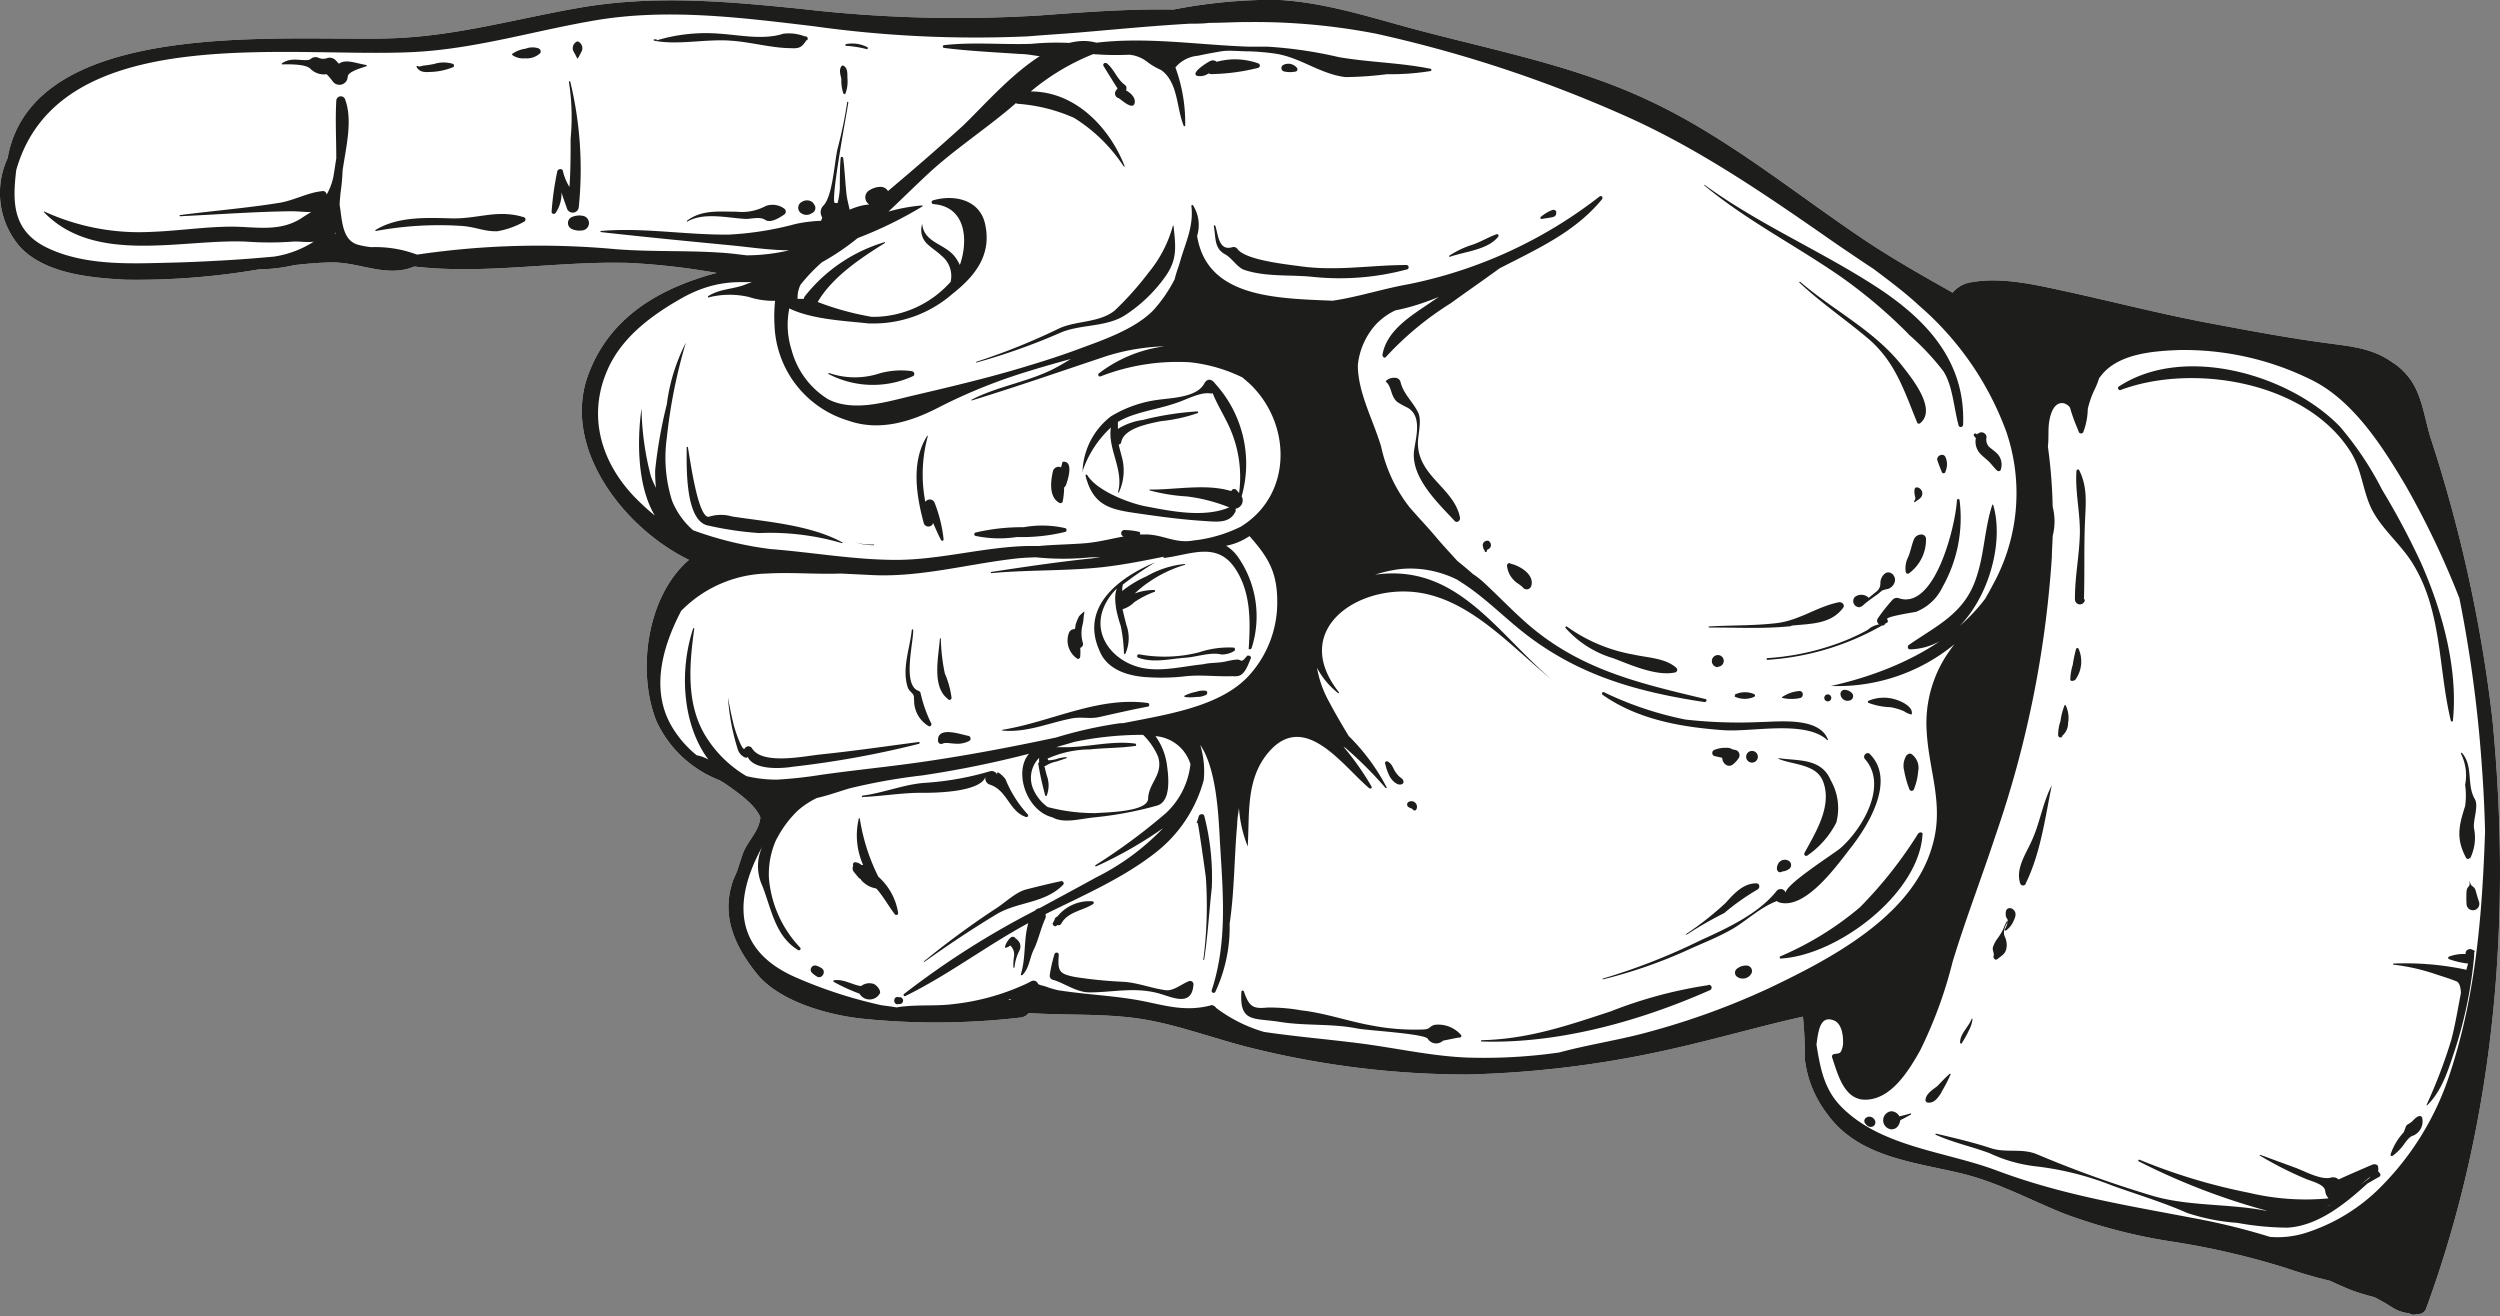 <svg xmlns="http://www.w3.org/2000/svg" viewBox="0 0 214.33 112.85"><rect x="0" y="0" width="214.33" height="112.85" fill="#808080" stroke="none"/><defs><style>.cls-1{fill:#fff;}.cls-2{fill:#1d1d1b;}</style></defs><title>Asset 1</title><g id="Layer_2" data-name="Layer 2"><g id="Layer_1-2" data-name="Layer 1"><path class="cls-1" d="M213.67,61.58a123.36,123.36,0,0,0-5.31-24.1c-.54-1.77-.75-3.88-2-5.31A5.24,5.24,0,0,0,205,31c-1.63-1.15-3.5-1.31-5.48-1.58-3.31-.44-6.62-1.06-9.91-1.68-4.26-.79-8.45-1.88-12.68-2.8-2.44-.53-5.3-1.19-7.8-.76a2.58,2.58,0,0,0-1.73.91c-2.51-1.42-5-2.82-7.44-4.44-6.29-4.21-12.11-9.08-19-12.22-6.53-3-13.73-4.28-20.61-6.18-3.63-1-7.24-2.11-11-2.27a45.09,45.09,0,0,0-8.75.84c-3.81-.07-7.63.22-11.41.5A115.09,115.09,0,0,1,68.77.77C62.33.12,56.13-.45,49.7.66c-5.37.93-10.57,2.43-16.05,2.62-8.87.32-30.82-2-33,10.29a7.07,7.07,0,0,0,1,7.52c2.14,2.39,6.14,2.73,9.12,2.89a61.84,61.84,0,0,0,11.45-.89,13.59,13.59,0,0,0,3-.36c1-.11,2-.2,3-.23,2.57-.09,4.88,1.36,7.29.35,6.12.71,12.2-.48,18.4-.31a60.5,60.5,0,0,1,7.53.86c-.49.13-1,.27-1.46.43-4.15,1.35-7.79,3.74-9.47,8.09C48,38.24,53.44,45.27,59.07,48c-3.66,3.13-4.47,9.65-2.79,13.83a9.86,9.86,0,0,0,5.25,5l.16.06c.29.18.58.35.82.53.75.54,2.25,1.57,2.68,2.66a2.21,2.21,0,0,1-.06.34c-.24,1.05-1.09,1.78-1.45,2.78-.14.41-.28.83-.41,1.25s-.28.67-.41,1c-1.08,3.06.14,5.67,2,8s5.85,3.5,8.84,3.86a62.07,62.07,0,0,0,13.76-.07,1,1,0,0,0,.72-.38.57.57,0,0,0,.18,0c3.25.21,6.45,0,9.67.53s6.41,1.79,9.64,2.55a76.76,76.76,0,0,0,18.15,2.18,89,89,0,0,0,18.24-2.36c3.47-.8,7-1.82,10.51-2.6a32.8,32.8,0,0,1,.16,3.62,9.53,9.53,0,0,0,1.92,4.72c2.64,3.68,7.34,4.11,11.38,5.07,3.18.75,5.91,2.26,8.91,3.47a47,47,0,0,0,9.57,2.45,66.52,66.52,0,0,1,9.57,2.25,38,38,0,0,0,3.66,1.06c.57.26,1.14.52,1.72.76a18.65,18.65,0,0,0,2.07.64,14.61,14.61,0,0,1,1.53.87,3.32,3.32,0,0,0,1.48.52.69.69,0,0,0,.68.06.71.71,0,0,0,.79-.51C213.92,96,215.36,78.72,213.67,61.58Z"/><path class="cls-2" d="M120.61,22.72c-3.11,0-6,.55-9.18.1-1.16-.16-4.62-.52-5.33-1.46a.4.4,0,0,0-.44-.17c-1.22.38-1.23-1.19-1.47-1.83a.07.07,0,0,0-.13,0c.19,1,0,1.93,1,2.46.58.33,1,1.1,1.62,1.32,1.8.6,3.83.41,5.71.58a22.26,22.26,0,0,0,8.29-.64A.2.2,0,0,0,120.61,22.72ZM107.86,5.43a5.91,5.91,0,0,0-3.55-.13.49.49,0,0,0-.55-.07c-.05,0-1.75,1-1.14,1.27a1.26,1.26,0,0,0,1-.21.58.58,0,0,0,.35.06,17.52,17.52,0,0,0,3.88-.53A.2.2,0,0,0,107.86,5.43ZM97.28,8.82c.08-.46-.33-.84-.75-1.08a0,0,0,0,1,0,0,.36.36,0,0,0-.13-.49c-.65-.49-.9-1.36-1.55-1.85h0l0,0-.08,0a.17.17,0,0,0-.16.26c.39.64.79,1.29,1.2,1.92l-.11.15a.42.42,0,0,0,.18.68C96,8.4,97.13,9.56,97.28,8.82Zm-19.1,23a6.78,6.78,0,0,0-3,.26,6.76,6.76,0,0,1-4.1-.1c-.06,0-.11.08,0,.11a8.23,8.23,0,0,0,7.23.14A.23.23,0,0,0,78.18,31.83ZM110.1,6.13a2.39,2.39,0,0,0,1,0,.2.2,0,0,0,.11-.28A.94.94,0,0,0,110,5.58.3.3,0,0,0,110.1,6.13Zm18.24,13.94c-.71.24-1.35.65-2.07.9a7.91,7.91,0,0,0-2,.94c-.06,0,0,.15,0,.12,1.29-.47,3.31-.6,4.19-1.76A.14.14,0,0,0,128.34,20.07Zm-27.79-.7a10.73,10.73,0,0,1-2.08,4,26.79,26.79,0,0,1-2.88,3.23c-1.28,1.07-3.26.88-4.73,1.53a55.65,55.65,0,0,1-7.17,2.89s0,.08,0,.07a54.17,54.17,0,0,0,7.3-2.6c1.76-.71,3.88-.43,5.5-1.49a12.71,12.71,0,0,0,3.43-3.31c1.06-1.51.86-2.6.69-4.35A0,0,0,0,0,100.55,19.37Zm-28-15.59a.07.07,0,0,0,0,.15,9.39,9.39,0,0,1,1.75.28.09.09,0,0,0,.07-.16A2.84,2.84,0,0,0,72.53,3.78Zm4.59,81.71-.1,0c-.5-.14-.5.73,0,.59l.1,0A.27.27,0,0,0,77.12,85.49ZM87.2,80.55a.47.47,0,0,0-.12-.07.27.27,0,0,0-.44-.09,1.59,1.59,0,0,0-.49.82,0,0,0,0,0,.06.05,1,1,0,0,0,.4-.2,1.05,1.05,0,0,1,.33.9,4.71,4.71,0,0,0-.06,1,0,0,0,0,0,.09,0,4.05,4.05,0,0,1,.44-1.49.78.78,0,0,0,0-.65A1.44,1.44,0,0,0,87.2,80.55ZM77,78.27a5.23,5.23,0,0,0-1.7-3.11,16.88,16.88,0,0,1-1.59-5,0,0,0,0,0-.08,0,6.24,6.24,0,0,0,.37,4h-.14a1,1,0,0,0-.54-.24.2.2,0,0,0-.17.3l0,0a.49.49,0,0,0,.07.55c.14.17.28.35.43.51a.29.29,0,0,0,.13.08.94.94,0,0,0,.3.33,2,2,0,0,0,1,.47h0l.1.07c.58.67,1,1.46,1.55,2.17A.16.16,0,0,0,77,78.27Zm24.92,5.85c-.62.24-1.33.87-2,.77-1.24-.17-2.32-.63-3.61-.72a37.31,37.31,0,0,1-4.08-.4c-1.48-.27-1.55-.53-1.46-1.92,0-.23-.32-.26-.38,0A12.08,12.08,0,0,0,90,83.58a.36.36,0,0,0,.23.41c1,.27,2,1.07,3.15,1.09,2,0,3.82-.47,5.87.06,1.16.3,2.94,1.28,3.07-.75A.29.29,0,0,0,101.92,84.12ZM90.56,79.38l.09-.08a.26.26,0,0,0,.34-.12c.54-1,1.81-1.1,2.72-1.67a.13.13,0,0,0-.07-.24,3.51,3.51,0,0,0-3,1.32.28.28,0,0,0-.21.19.91.91,0,0,1-.17.34C90.2,79.28,90.4,79.49,90.56,79.38ZM70.43,83a1.74,1.74,0,0,0-.48-.22.37.37,0,0,0-.35.61,2.22,2.22,0,0,0,.42.32C70.47,84,70.88,83.27,70.43,83Zm14.78-5a74.58,74.58,0,0,0-6,4.42s0,.1,0,.07c2-1.42,4.08-2.82,6.21-4.1,1.85-1.11,4.1-.91,5.71-2.52a.19.19,0,0,0-.19-.32c-1,.21-2,.46-2.95.7S86.12,77.45,85.21,78Zm36.35-40c0-.75.37-2,0-2.67-.46-.93-1.23-1.53-1.49-2.58a.48.48,0,0,0-.48-.36,1,1,0,0,0-.76.26.06.06,0,0,0,0,.09c.5.41.38,1.28,1,1.75a8.92,8.92,0,0,0,.86.47c1.27.74.68,2.59.54,3.69-.28,2.3,2.09,4.51,3.47,6,.2.23.51,0,.47-.27C124.68,41.85,121.58,40.85,121.56,38Zm11.87-19.86a.3.3,0,0,0-.34-.14,3.54,3.54,0,0,0-1,.6c-.08.07,0,.19.1.17.35-.07.7-.09,1-.18a.32.32,0,0,0,.22-.38ZM74.82,84.33a1.16,1.16,0,0,0-1,.21c-.8-.12-1.48-.62-2.32-.5a.08.08,0,0,0,0,.15,15.85,15.85,0,0,0,2.19,1,1,1,0,0,0,1.76-.06C75.5,84.82,75.07,84.36,74.82,84.33Zm-.88-16c1.76-.07,3.51-.39,5.27-.36,1.13,0,4.85-.08,5.28-1.38a.56.56,0,0,0,.38.68c1.51.5,1.65,2.32,3.11,2.78a.14.14,0,0,0,.13-.23,10,10,0,0,1-1.9-3c-.09-.18-.92-1-.69-.34a.53.53,0,0,0-.64-.36,25.33,25.33,0,0,1-5.67,1c-1.74.14-3.52.87-5.27,1.09C73.88,68.28,73.87,68.37,73.94,68.37ZM49.62,17.75A32,32,0,0,0,48.89,7c0-.07-.13,0-.12,0a19.52,19.52,0,0,1,.15,4.89c0,1.38,0,2.77-.1,4.14a4.68,4.68,0,0,1-.56-1.35c0-.25-.43-.23-.48,0a25.42,25.42,0,0,0-.49,3.47c0,.2.25.25.35.1a3,3,0,0,0,.5-1.76c.13.45.3.9.47,1.39A.52.52,0,0,0,49.62,17.75ZM97.68,56.1a.15.15,0,0,0-.08.29c1.29.47,2.7.09,4,0,1-.06,2.16-.51,3.11-.28a2,2,0,0,0,1.07-.28.17.17,0,0,0,0-.31,8.08,8.08,0,0,0-3,.41A12,12,0,0,1,97.68,56.1Zm5.73,3.13a1.65,1.65,0,0,0-.85.08,3.64,3.64,0,0,0-1,.33c-.06,0,0,.11,0,.11a3.66,3.66,0,0,0,1,0,1.7,1.7,0,0,0,.84-.18A.2.2,0,0,0,103.41,59.23ZM91.79,61.61c.91-.2,1.58.06,2.47-.14,1.38-.31,2.76-.63,4.15-.89.15,0,.16-.29,0-.31-4.28-.59-8.32,1.63-12.49,2.3,0,0,0,.06,0,.06C88,62.83,89.83,62,91.79,61.61Zm1-21.15s0,0,0,0a9,9,0,0,1,2.45-3.81c-.3,1.83,1.14,3.64.61,5.55,0,0,.06.08.08,0a4.41,4.41,0,0,0,.28-2.9c-.1-.41-.22-.79-.3-1.19a.25.25,0,0,0,.22-.22c.24-1.2,2.41-1.57,3.37-1.78a14,14,0,0,0,3.17-.69.08.08,0,0,0,0-.15A25,25,0,0,0,98,36a5.48,5.48,0,0,0-2.16.77c0-.2,0-.4,0-.6a7.13,7.13,0,0,1,1.38-.61c1.17-.39,2.4-.59,3.58-1,.85-.26,2-.93,2.89-.84a.8.8,0,0,0,.28,0c.46,1.16,1.19,2.22,1.64,3.4a10.35,10.35,0,0,1,.62,5.15L106,42a.28.28,0,0,0-.38,0,.61.61,0,0,1-.07.1c-2.18-.66-4.77-.1-7-.13,0,0,0,.06,0,.07a15.71,15.71,0,0,0,3.2.52,14.45,14.45,0,0,1,3.64.94c-2.19.91-4.95.33-7.17-.09-1.51-.29-4.22-1.37-5-2.67a.08.08,0,0,0-.15,0,.11.11,0,0,0,0,.06c.71,2.8,2.39,2.91,5,3.29,1.8.26,3.56.48,5.39.59,1,.07,2,.15,2.46-.83a.33.33,0,0,0,0-.24.72.72,0,0,0,.53-1.06h0a10.21,10.21,0,0,0-2.29-9.68c-.23-.33-.63-.5-.91,0-.62,1.21-2.82,1.24-4,1.41a10.38,10.38,0,0,0-4,1.41,6.22,6.22,0,0,0-2.44,4.7S92.74,40.46,92.76,40.46Zm5.45,17.59a18.19,18.19,0,0,0,3.46-.08c1.33-.13,2.64.05,4,0a1,1,0,0,0,.3,0c.71,0,1-1,1.22-1.49a.18.18,0,0,0-.16-.27.24.24,0,0,0-.12,0c-.22.21-.38.54-.6.4s-.73,0-1.05.05c-.76.21-1.45.12-2.14.29-1.76.17-3.6.68-5.33.29-2.47-.57-4.31-2.92-3.08-5.41a5.07,5.07,0,0,1,1-1.37,2.58,2.58,0,0,0-.12,1.07v.11l.06.5a11.79,11.79,0,0,0,.41,1.55A13.79,13.79,0,0,1,96.36,56c0,.07.1.11.14,0a3.28,3.28,0,0,0,.07-2.41c-.12-.48-.24-.93-.33-1.36a2.37,2.37,0,0,0,1-.6A7.87,7.87,0,0,1,99,50.73c.07,0,0-.15,0-.15a4.82,4.82,0,0,0-1.71.3,8.53,8.53,0,0,1,1.24-1,10.7,10.7,0,0,1,3.07-1.46s0-.07,0-.07a8.2,8.2,0,0,0-3.33,1.07,9.29,9.29,0,0,0-2.06,1.25c0-.18,0-.36.06-.56a31.47,31.47,0,0,1,2.75-1.89,0,0,0,0,0,0,0h0c-3.17,1.32-6.42,3.85-4.76,7.56C94.88,57.35,96.55,57.92,98.21,58.05ZM80,44.84c.22.49.43,1,.69,1.48a.12.12,0,0,0,.21-.07,12.09,12.09,0,0,0-.76-3.11.45.45,0,0,0-.81-.11,12.45,12.45,0,0,1,.22-5.66,0,0,0,0,0-.06,0c-1.4,2.19-.93,5.14-.29,7.49A.42.42,0,0,0,80,44.84ZM72.33,5.64a.15.15,0,0,0-.2.05c-.22.32-.07.72,0,1.08A3.48,3.48,0,0,0,72.3,8a.1.1,0,0,0,.19,0,3,3,0,0,0,.16-1.34C72.65,6.25,72.67,5.86,72.33,5.64Zm11.29,40.3a9.84,9.84,0,0,0,3.55.1,15.66,15.66,0,0,0,4.16-.44.17.17,0,0,0,0-.32,8.93,8.93,0,0,0-3.57-.08,17.29,17.29,0,0,0-4.14.46A.15.15,0,0,0,83.62,45.94Zm-22.84-.87a28,28,0,0,0,4.3.63,21.92,21.92,0,0,1,7.12.87s.08,0,0-.08c-2.73-1.48-6.4-1.75-9.44-2.21a3.35,3.35,0,0,0-1.91,0c-1,.46-1.73-5.23-1.88-5.95,0-.05-.1,0-.1,0C58.88,39.74,58.66,44.77,60.78,45.07Zm14.16,1.67s0-.06,0-.06a5.27,5.27,0,0,1-1.63-.18,0,0,0,1,0,0,0A5.3,5.3,0,0,0,74.94,46.74Zm-30-28.11c-2.32-.72-3.94.16-6.28.09-2.16-.06-4.58-.16-6.47,1,0,0,0,.1,0,.09a29.85,29.85,0,0,1,7.25-.45c1.38.08,1.94.48,3.17.47A7,7,0,0,0,44.94,19,.21.21,0,0,0,44.94,18.63ZM49.48,5a0,0,0,0,0,.07,0c.11-.21.23-.42.33-.63a.63.63,0,0,0-.23-.76.2.2,0,0,0-.27,0,.63.63,0,0,0-.23.76C49.25,4.55,49.37,4.76,49.48,5Zm-20.41.48-.3-.32a.71.71,0,0,0-.69-.19,1,1,0,0,1-.74,0,.62.62,0,0,0-.71.09c-.22.21-1.22,0-1.52.06a1.69,1.69,0,0,0-.95.32s0,.08,0,.08c.54,0,2-.06,2.45.37A1.6,1.6,0,0,0,28,6.36a5.8,5.8,0,0,1,.5.58.71.71,0,0,0,1.31-.36c0-.45,1.27-.78,1.63-.91,0,0,0-.08,0-.09C30.43,5.41,29.67,5.05,29.07,5.45Zm40.09-2A.2.2,0,0,0,69,3.12a3.78,3.78,0,0,0-1.84-.23c-1.69.55-3.71.12-5.45,0a14.64,14.64,0,0,0-5.41.57,0,0,0,0,0,0-.09l-.2,0a.06.06,0,0,0,0,.12c2,.4,4.46-.17,6.58,0,1.67.11,3.52.64,5.15.64C68.59,4.18,68.78,4,69.16,3.41ZM80.42,63.52a.27.27,0,0,0,.4.23c.23-.12.77,0,1,0a2.24,2.24,0,0,0,1.28-.23.24.24,0,0,0-.06-.43C82.45,63,80.33,62.19,80.42,63.52Zm-1.64.25c.08,0,.07-.18,0-.16-2.81.37-5.62.78-8.44,1.07-1.36.14-5,.93-5.87-.53a.36.36,0,0,0-.61,0c-.21.46-1-2-1-2.19-.18-.72-.32-1.45-.45-2.18,0,0,0,0,0,0a18.79,18.79,0,0,0,.84,4.46,1.13,1.13,0,0,0,.52.65c.43.23.27-.15.33,0,.55,1.17,2.93,1,3.9.84A81.53,81.53,0,0,0,78.78,63.77Zm24,6.21c-.06.17-.11.34-.17.51s0,.06.06.05.68,4.39.71,4.68a35.69,35.69,0,0,1-.22,7.08,0,0,0,0,0,.07,0c.31-2,.43-4.13.66-6.2a21,21,0,0,0-.64-6.13C103.19,69.72,102.83,69.77,102.76,70Zm-21.47-10a.18.18,0,0,0,.27-.15A7.79,7.79,0,0,0,81,57.73a16.16,16.16,0,0,1-.34-3,0,0,0,1,0-.08,0C80.49,56.2,79.83,58.89,81.29,59.94Zm-2.94,0a2.53,2.53,0,0,0,1.23,2.26c.12.09.29-.05.25-.19a11.92,11.92,0,0,1-.92-2.59.27.27,0,0,0-.18-.23c-1.41-.5-.43-4.12-.46-5.22,0-.07-.12-.07-.12,0-.17,1.62-.86,3.29-.35,4.92C78,59.4,78.42,59.4,78.35,59.94Zm92.43-16.69c-.66,2-.67,4.17-1.36,6.21-1,3.09-3.32,4.08-5.79,5.79-.15.11-.11.39.11.38,5.31-.13,8.45-7.93,7.12-12.38A0,0,0,0,0,170.78,43.25Zm-49.87,26c.07,0,.16.06.21.13a.17.17,0,0,0,.27,0,.48.48,0,0,0-.58-.7.26.26,0,0,0-.06.48Zm90.83,4.32A4,4,0,0,0,212.1,71c-.09-.69.42-1.9.07-2.5-.72-1.22-.11-2.8-1.09-3.94,0-.06-.13,0-.09.07a4.15,4.15,0,0,1,.35,2.65,6.6,6.6,0,0,1,0,1.83c-.55,1.7-.79,2.81.08,4.43A.18.18,0,0,0,211.74,73.54Zm-63-14a.07.07,0,0,0,0,.13,2,2,0,0,0,1.63,0,.13.13,0,0,0,0-.23A2,2,0,0,0,148.74,59.54Zm29.1-1.25a2.68,2.68,0,0,0,.34-2.74.12.12,0,0,0-.21,0A12.29,12.29,0,0,0,177.7,57a4.81,4.81,0,0,0-.21,1.25C177.49,58.4,177.73,58.43,177.84,58.29ZM163.77,95.46c-.31.1-.62.17-.93.25a.81.81,0,0,0-.7-.44.78.78,0,0,0,0,1.55c.5,0,.7-.38.78-.79.31-.14.59-.31.89-.47A.05.05,0,0,0,163.77,95.46Zm.68-24a36.42,36.42,0,0,1-5,6.33A26.93,26.93,0,0,1,152.61,82c-.08,0,0,.18,0,.18,4.87-.23,11.9-5.52,12.21-10.63C164.89,71.34,164.57,71.3,164.45,71.47Zm-18,13a38.24,38.24,0,0,0-8.37,2.25c-3.74,1.23-7.05,2.37-11.06,2.47-.07,0-.07.1,0,.11,6.58.21,13.56-1.74,19.55-4.39A.24.24,0,0,0,146.49,84.43Zm13.63,11.32a.34.34,0,0,0-.2.5c.12.15.22.29.41.32a.39.39,0,0,0,.44-.57A.54.54,0,0,0,160.12,95.75Zm-10.34-13a1.2,1.2,0,0,0-.87.31.43.43,0,0,0,.08.67.85.85,0,0,0,1.19-.28A.47.47,0,0,0,149.78,82.78Zm27-19.65a1.41,1.41,0,0,0,.56-1.13,2.49,2.49,0,0,0-.19-1.5.06.06,0,0,0-.12,0,5.45,5.45,0,0,0-.34,1.32,3.52,3.52,0,0,0-.2,1.2A.2.2,0,0,0,176.82,63.13Zm1.92-11.74c.07-2.14,0-4.28.08-6.42.06-1.66.28-3.17-.5-4.68-.06-.11-.22,0-.22.07-.13,1.81.33,3.58.29,5.41s-.44,3.74-.42,5.62A.39.39,0,0,0,178.74,51.39ZM207.35,95.7c-.29.1-.4.33-.64.51s-.26.15-.37.25-.16.44-.29.64A5.21,5.21,0,0,0,204.94,99c0,.09.1.13.17.1a4.37,4.37,0,0,0,.8-.75c.26-.3.56-.89,1-1a1.33,1.33,0,0,0,.74-1.55A.23.23,0,0,0,207.35,95.7Zm4.81-14.12a.1.1,0,0,0-.13-.11.4.4,0,0,0-.65.18.74.74,0,0,1,0,.14,3.59,3.59,0,0,0-1.42.22.12.12,0,0,0,0,.22,7.08,7.08,0,0,0,1.56.37h.08c-.06.19-.11.37-.16.56a1,1,0,0,0-.27-.08,25.11,25.11,0,0,0-6-.47,0,0,0,0,0,0,.09,17.37,17.37,0,0,1,3.76.86c.56.18,1.11.35,1.66.57.27.11.37.52.39,1-.26,1.34-.48,2.69-.82,4a43.56,43.56,0,0,1-2.13,5.6s.05.08.08,0c1.29-1.26,1.83-3.16,2.39-4.83A36.77,36.77,0,0,0,212.11,82s0-.1,0-.16a.34.34,0,0,0,0-.2S212.16,81.61,212.16,81.58Zm.08-5.23A.6.6,0,0,0,212,76c-.2-.12-.23-.31-.28-.52,0,0,0,0,0,0,0,.22.06.4-.12.57a.6.6,0,0,0-.14.39,9.21,9.21,0,0,0,0,1.05.55.55,0,1,0,1.08-.15C212.42,77,212.34,76.69,212.24,76.35Zm1.43-14.77a123.36,123.36,0,0,0-5.31-24.1c-.54-1.77-.75-3.88-2-5.31A5.24,5.24,0,0,0,205,31c-1.63-1.15-3.5-1.31-5.48-1.58-3.31-.44-6.62-1.06-9.91-1.68-4.26-.79-8.45-1.88-12.68-2.8-2.44-.53-5.3-1.19-7.8-.76a2.58,2.58,0,0,0-1.73.91c-2.51-1.42-5-2.82-7.44-4.44-6.29-4.21-12.11-9.08-19-12.22-6.53-3-13.73-4.28-20.61-6.18-3.63-1-7.24-2.11-11-2.27a45.09,45.09,0,0,0-8.75.84c-3.81-.07-7.63.22-11.41.5A115.09,115.09,0,0,1,68.77.77C62.33.12,56.13-.45,49.7.66c-5.37.93-10.57,2.43-16.05,2.62-8.87.32-30.82-2-33,10.29a7.07,7.07,0,0,0,1,7.52c2.14,2.39,6.14,2.73,9.12,2.89a61.84,61.84,0,0,0,11.45-.89,13.59,13.59,0,0,0,3-.36c1-.11,2-.2,3-.23,2.57-.09,4.88,1.36,7.29.35,6.12.71,12.2-.48,18.4-.31a60.5,60.5,0,0,1,7.53.86c-.49.13-1,.27-1.46.43-4.15,1.35-7.79,3.74-9.47,8.09C48,38.24,53.44,45.27,59.07,48c-3.66,3.13-4.47,9.65-2.79,13.83a9.86,9.86,0,0,0,5.25,5l.16.06c.29.18.58.35.82.53.75.54,2.25,1.57,2.68,2.66a2.21,2.21,0,0,1-.06.34c-.24,1.05-1.09,1.78-1.45,2.78-.14.41-.28.83-.41,1.25s-.28.67-.41,1c-1.08,3.06.14,5.67,2,8s5.85,3.5,8.84,3.86a62.07,62.07,0,0,0,13.76-.07,1,1,0,0,0,.72-.38.57.57,0,0,0,.18,0c3.25.21,6.45,0,9.67.53s6.41,1.79,9.64,2.55a76.76,76.76,0,0,0,18.15,2.18,89,89,0,0,0,18.24-2.36c3.47-.8,7-1.82,10.51-2.6a32.8,32.8,0,0,1,.16,3.62,9.53,9.53,0,0,0,1.92,4.72c2.64,3.68,7.34,4.11,11.38,5.07,3.18.75,5.91,2.26,8.91,3.47a47,47,0,0,0,9.57,2.45,66.52,66.52,0,0,1,9.57,2.25,38,38,0,0,0,3.66,1.06c.57.26,1.14.52,1.72.76a18.65,18.65,0,0,0,2.07.64,14.61,14.61,0,0,1,1.53.87,3.32,3.32,0,0,0,1.48.52.69.69,0,0,0,.68.06.71.71,0,0,0,.79-.51C213.92,96,215.36,78.72,213.67,61.58ZM171.31,27.74l0,.05,0,0A0,0,0,0,0,171.31,27.74Zm-1.13-.95h0s0,0,0,0ZM28.7,20.05a.88.88,0,0,0,.05-.15l0,.15ZM57.62,42.94a12.3,12.3,0,0,1-.45-5.42,44.8,44.8,0,0,1,1.63-8.14s0-.05,0,0a15.92,15.92,0,0,0-1.63,5.27,40.7,40.7,0,0,0-1,5.65,11.27,11.27,0,0,0,.07,1.52,7.65,7.65,0,0,1-.44-1A24.16,24.16,0,0,1,55,35s0,0,0,0c-.37,2.62-.41,6.62,1.14,9.2a19.93,19.93,0,0,1-1.85-1.71c-2.81-3-3.89-6.88-2.24-10.71,1.2-2.82,3.76-4.72,6.35-6.19a11.29,11.29,0,0,1,1.84-.85,9.55,9.55,0,0,1,3.31-.55l.91,0-.38.13c-1.11.5-2.32.39-3.38,1.08,0,0,0,.12,0,.11a7.28,7.28,0,0,1,3.5-.05,6.81,6.81,0,0,0,2.25.33,12.94,12.94,0,0,0-.05,2.08,8.87,8.87,0,0,0,6.32,8.19c2.64.94,5.36.12,7.79-1.15a46.49,46.49,0,0,1,7.62-3.07c1.22-.38,2.45-.73,3.67-1.06-.4.24-.79.48-1.2.7-2.29,1.25-5,1.59-7.31,2.79,0,0,0,.09,0,.07,3.92-1.2,7.76-2.54,11.63-3.83a18.5,18.5,0,0,1,4.93-.82,11.69,11.69,0,0,0-5.64,2.32.15.15,0,0,0,.14.26,18.2,18.2,0,0,1,7.69-1.21,13.58,13.58,0,0,1,4.48,1.3l.6.52c3.63,3.43,3.71,9.53-.74,12.27a12.06,12.06,0,0,1-4.09,1.19c-1.5.27-2.56-.49-4-.52l-.58,0a.14.14,0,0,0-.06-.23,6.24,6.24,0,0,0-1.3-.15.28.28,0,0,0,0,.55c-1.1.2-2.21.49-3.29.58-1.35.11-2.69.12-4,.24l-1,0c-3.78.1-7.42,1.18-11.22,1.19-3.6,0-7.21-.65-10.8-.93a30.08,30.08,0,0,1-6.62-1.61A6.68,6.68,0,0,1,57.62,42.94ZM102.68,22.5a.14.14,0,0,0,0,.06,0,0,0,0,0,0,0A.17.17,0,0,1,102.68,22.5ZM64,66.54a10.13,10.13,0,0,1-3.68-3.73c-1.51-2.73-1.2-6-.8-8.91a.05.05,0,0,0-.1,0c-1.2,3.65-.91,8.24,1.31,11.22a3.24,3.24,0,0,0-1-.37,9.15,9.15,0,0,1-2.15-2.49c-1.8-3.09-.83-6.75.82-9.89a10.67,10.67,0,0,1,7.36-3.2c2.11-.12,4.2.08,6.3,0l2.66.13c4.1.21,8.11-.91,12.16-1.39.63-.08,1.28-.11,1.92-.13a23.26,23.26,0,0,0,4.72,0l.86,0-.76.09c-2.89.3-5.79.73-8.67,1.17,0,0,0,.11,0,.1,3.2-.3,6.43-.17,9.61-.52,1.75-.2,3.47-.54,5.2-.89,0,0,0,.11,0,.11,2.32-.27,4.62-1.5,6.2,1,1.28,2,1.24,4.4,1.1,6.69a.14.14,0,0,0,0,.11.17.17,0,0,0,.24-.07,8.89,8.89,0,0,0-1.18-7.84,3.49,3.49,0,0,0-1-.94,5.32,5.32,0,0,0,2-.83c1.52,1.72,2.37,3,2.38,5.54A9.3,9.3,0,0,1,107,58c-2.47,2.61-7,3.26-10.72,4l-.24,0a36.74,36.74,0,0,0-5.51,1.23c-3.89.83-7.79,1.57-11.74,2.13-2.8.4-5.62.67-8.42,1.07a36.81,36.81,0,0,1-3.77.41A11.1,11.1,0,0,1,64,66.54Zm25-1.13a25.89,25.89,0,0,0,.61,2.79.07.07,0,0,0,.13,0,2.43,2.43,0,0,0,0-1.72c-.07-.27-.14-.54-.2-.81l.05,0a.53.53,0,0,0,.17-.08,2.55,2.55,0,0,1,.81-.3l.83-.28a.05.05,0,0,0,0-.1,4.22,4.22,0,0,0-.62.1,2.77,2.77,0,0,1-.91.17.61.61,0,0,0-.07-.14,9,9,0,0,1,3.63-.79c1.29-.14,2.61-.11,3.9-.3.12,0,.07-.19,0-.2-2.08-.28-4.15.35-6.22.31h-.57l1.58-.46A28.52,28.52,0,0,1,98,63a5.82,5.82,0,0,1,1.28,1.86c.49,1.53-.81,2.26-.85,3.6,0,1.17-3.73,1.18-4.5,1.25a15.87,15.87,0,0,1-4.11-.52,3.71,3.71,0,0,1-1.27-1.62,2.44,2.44,0,0,1,.54-2.6,2.77,2.77,0,0,0,0,.41ZM86.64,85.73l-.21,0,.22-.08S86.64,85.72,86.64,85.73Zm65-1a63.67,63.67,0,0,1-10.11,3.69c-2.57.73-5.28,1.11-7.85,1.81a45.32,45.32,0,0,1-7.83.44c-3-.11-6.08-.8-9.1-1.2-2.79-.36-5.6-.59-8.38-1a12.71,12.71,0,0,1-4.11-2.06.47.47,0,0,0-.27-.21h0a.18.18,0,0,0-.21,0c-2.09.53-3.67.06-5.72-.36-2.33-.47-4.76-.55-7.1-.91a.09.09,0,0,0-.08,0,8.25,8.25,0,0,1-1-.27,3.85,3.85,0,0,0-.63-.19L89,84.37a.41.41,0,0,0-.6-.24l-.41.21a20,20,0,0,1-6.23,1.74c-1.37.18-2.76.06-4.14.19a6.59,6.59,0,0,0-.76.1h0c-.43-.08-.86-.13-1.29-.19a39.29,39.29,0,0,1-7.33-2.38c-5.68-2.47-5.17-7.07-2.89-11.21a.08.08,0,0,1,0,0,4,4,0,0,0,0,3.34c.79,2,1.1,4.34,3.09,5.53a.14.14,0,0,0,.17-.21,9.79,9.79,0,0,1-2.69-6,7.25,7.25,0,0,1,.62-3.25l.1-.17a9.16,9.16,0,0,1,1.78-2.36,7.3,7.3,0,0,1,1.62-1.06c1-.22,1.89-.56,2.79-.82a50.31,50.31,0,0,1,6.22-1.11,88.62,88.62,0,0,0,9.17-1.86c-1.34,1.55-.22,4.89,2,5.45,1,.56,2.37.12,3.65,0a31.37,31.37,0,0,0,5.31-1c1.24-.34,1-2.48.88-3.37a5.46,5.46,0,0,0-1-2.59,3.42,3.42,0,0,1,3,2.4,6.72,6.72,0,0,1-2.14,4.23,50.52,50.52,0,0,1-6,4.43.06.06,0,0,0,.07.1A35.32,35.32,0,0,0,99.71,71a20.7,20.7,0,0,1-5.77,4.24c-1.61.89-3.22,1.75-4.82,2.62a.59.59,0,0,0-.39.21A71.93,71.93,0,0,0,77.5,85.22c-.09.07,0,.19.08.19h0c3.72-1.82,6.94-4.3,10.58-6.27-.41,1.39-.2,3-.64,4.38a.08.08,0,0,0,.11.09h0c.62-.58.63-1.48,1-2.21s.6-1.83,1-2.69a.6.6,0,0,0,0-.34c3.2-1.59,6.61-3.06,9.41-5.25a11.75,11.75,0,0,0,4.16-6.25,7.72,7.72,0,0,0-.3-3c1.35,1.94,1.55,5.85,1.65,7.6.24,4.6.78,9-.67,13.44a.17.17,0,0,0,.31.13,13.11,13.11,0,0,0,1.23-5.86c.42-2.81.39-5.72.65-8.54,0-.46.09-.91.15-1.36a10.92,10.92,0,0,0,.75,3.29s0,0,0,0c.17-2.8-.18-5.77,1.78-8.07,3.11-3.65,6.4,1.21,8.63,3.07.11.09.28,0,.2-.15a23.43,23.43,0,0,0-2.41-3.41l.17.1a33.05,33.05,0,0,1,3.46,3.46s.11,0,.08-.07a17.67,17.67,0,0,0-3.25-4.4c-.61-1-1.19-2-1.72-3a9.17,9.17,0,0,1-1-2.85,6.72,6.72,0,0,0,1.77,2.14.06.06,0,1,0,.08-.08c-4.14-5.28,1.56-9.22,6.77-8.52,4.57.62,8.09,4.72,11.52,7.48,0,0,0,0,0,0-4.74-4-8.16-10-15.16-9a11,11,0,0,1,2.32-.5,9,9,0,0,1,4.74.94l.37.24c2.07,1.32,3.84,3.2,5.81,4.67,4.56,3.4,9.42,4.72,15,5.57.17,0,.25-.22.08-.26-5.35-1.28-10.23-2.38-14.61-5.9-1.6-1.29-3-2.82-4.5-4.19a7.44,7.44,0,0,0-.84-.64c-.42-.38-.86-.74-1.31-1.1-.64-.71-1.3-1.41-1.91-2.14s-1.49-1.65-2.21-2.49a12.81,12.81,0,0,1-2.42-5.17c-.67-2.28-2-4.63-2-7a6.13,6.13,0,0,1,1.58-3.52,5.68,5.68,0,0,1,1.63-1.17c.5-.1,1-.22,1.48-.36.76-.22,1.52-.5,2.27-.8-.27.17-.53.35-.79.53-1.63,1.11-3.71,2.35-4.06,4.45,0,.15.18.33.3.17A26.87,26.87,0,0,1,124.37,26c1.38-1,2.83-2,4.2-3l1.08-.55c2.87-1.46,5.61-2.84,7.69-5.36.11-.13,0-.37-.2-.25a39.29,39.29,0,0,1-16.35,7.52c-2.26.4-4.35,1.1-6.54,1.42-5-.2-10.77-.3-11.62-5.55a3.17,3.17,0,0,0-.35-2.63.08.08,0,0,0-.14.06c.21,1.81-.53,3.17-1,4.87-.1.35-.31.87-.43,1.4a12.13,12.13,0,0,1-1.88,2.72c-1.64,1.63-4.38,2.54-6.48,3.32-1.43.53-2.9,1-4.4,1.45-3.28,1-6.64,1.78-9.91,2.55-2.22.53-4.92,1.35-7.06.25a7.12,7.12,0,0,1-3.12-4.23,7.09,7.09,0,0,1-.19-3.55c1.9.94,4.77,1.07,6.81,1.29l.19,0a10.28,10.28,0,0,0,7-2.55c2-1.57,3.37-3.39,2.78-6-.48-2.11-2.72-2.52-4.47-2a.16.16,0,0,0-.1.21.15.15,0,0,0,.14.11c2.83.21,3,3.15,2.27,5.22A3.54,3.54,0,0,0,82,22.2c-.84-1.33-2.77-1.3-2.94-3,0,0,0,0,0,0A1.66,1.66,0,0,0,79.59,21c.35.32.77.58,1.11.91a2.23,2.23,0,0,1,.8,2.25,8.94,8.94,0,0,1-6.3,3h-.49a24.47,24.47,0,0,1-4.61-1.27c1.28-2.17,3.69-3.76,5.77-5.06a0,0,0,0,0,0-.08A13.65,13.65,0,0,0,69,25.4a.51.51,0,0,0-.09.22l-.53,0a2.51,2.51,0,0,1,.25-1.21,15.24,15.24,0,0,1,1.84-1.93,20.79,20.79,0,0,0,3.06-2.07,34.5,34.5,0,0,0,5.56-2.72s0-.08,0-.08a14.8,14.8,0,0,0-2.92.53c1.13-1.06,2.24-2.16,3.42-3.26,2.16-2,4.72-3.69,7-5.6l.51-.44a.31.31,0,0,0,.16.06,14.37,14.37,0,0,1,4.83,1.21,13.83,13.83,0,0,1,4.25,4.16s.12,0,.09,0c-1.33-3.41-4.29-6.43-8.06-6.43a19.69,19.69,0,0,1,5.35-3.2,24.9,24.9,0,0,0,3.12.05,3,3,0,0,1,1.51.61A5.6,5.6,0,0,0,99.54,6c1.48,1.06,1.31,3.24,1.94,4.78a.07.07,0,0,0,.13,0,13.84,13.84,0,0,0-.84-5,2.83,2.83,0,0,1,1.93-1c.68-.15,1.35-.27,2-.38s1.53,0,2.29,0a19.59,19.59,0,0,1,2.42.21c2.1.34,3.79,1.74,5.94,2a30.58,30.58,0,0,0,3.56-.25,21.19,21.19,0,0,0,3.74-.27.1.1,0,0,0,0-.19c-2.58-.53-5.25-.55-7.86-1A36.64,36.64,0,0,0,108.65,4L107,4c-4.4-.16-8.62-.85-13-.34a4.35,4.35,0,0,0-1.48-.13,6.75,6.75,0,0,0-.86.15,22.42,22.42,0,0,0-3.26.08c-2.49.08-5-.17-7.45.11a.12.12,0,0,0,0,.24c2.16.27,4.35.37,6.52.52.55,0,1.11.12,1.67.19-2.59,1.65-5,4.46-6.63,6-2.09,1.9-4.22,3.74-6.38,5.56a.74.74,0,0,0-.64-.36,1.81,1.81,0,0,0-1.1.4.71.71,0,0,0,.14,1.11,4.7,4.7,0,0,0-1,.19,6.46,6.46,0,0,0-.69.26c-.09-.44-.22-.89-.27-1.35-.11-1-.15-2.05-.28-3.07a.11.11,0,0,0-.22,0C72,14.4,72,15.27,72,16.15a6.49,6.49,0,0,1-.19,1.26.82.82,0,0,0-.22,0c-.45,0,1-7.67,1.14-8.63,0-.06-.1-.07-.1,0a37.33,37.33,0,0,1-.81,3.92c-.29,1.16-.41,4.05-1.22,4.92a.8.8,0,0,0-.12,1,.35.35,0,0,1,0,.08l-.09.23a12.32,12.32,0,0,0-2.18.27,27.14,27.14,0,0,1-5.68.91c-3.67.05-7.35-.62-11-.31-.07,0-.07.09,0,.1,3.66.41,7.34.77,11,1.12,1.68.16,3.43.43,5.13.44a16.22,16.22,0,0,1-3.64.43l-1.27-.15c-3.32-.32-6.66-.11-10-.38a71.54,71.54,0,0,0-17,.47,10.09,10.09,0,0,0-3.93-.64A7.44,7.44,0,0,1,30.76,21c-1.43-.35-1.42-2.06-1.64-3.43,0-.35.05-.7.07-1a17.93,17.93,0,0,0,.18-1.94c.29-2,.88-4.3.23-6.07a.39.39,0,0,0-.77.1c-.09,1.63,0,3.27,0,4.92-.09.54-.16,1.09-.26,1.63A5.18,5.18,0,0,1,28,16.69v0a.31.31,0,0,0-.31-.31c-1.27.11-2.39.77-3.68,1-2.84.46-5.72.69-8.57,1.06a.05.05,0,1,0,0,.1c3.18-.15,6.35-.39,9.53-.43.61,0,1.21.09,1.71.06L26,18.6c-1.88,1.31-3.9.86-6.06.83-2.33,0-4.69.37-7,.45a19.53,19.53,0,0,1-9.17-1.76,0,0,0,0,0,0,.07c4.4,4.57,11.93,2.25,17.45,2.53a26.49,26.49,0,0,0,3.78,0c.61-.06,1.29.09,1.9,0A8.83,8.83,0,0,1,23.49,22l-1.39.12c-1.06.09-2.13.16-3.19.22h-.05c-1.56.09-3.13.16-4.71.19-3.35.09-7,.19-10.07-1.27s-3-4-2.69-6.67C5.1,1.46,25.52,5.13,36,4.43,41.1,4.09,46,2.6,51,1.75c6.22-1.06,12.55-.24,18.77.5a100,100,0,0,0,18.3.87C89.55,3,91,2.91,92.49,2.79c3.18-.27,6.34-.58,9.53-.76.55,0,1.1,0,1.65-.07,1.17,0,2.34-.08,3.52-.07a54.41,54.41,0,0,1,10.79,1A111.28,111.28,0,0,1,139,9.79c6.63,2.9,12.51,7,18.42,11.11,1.07.73,2.13,1.45,3.21,2.16,1.33,1,2.67,2,3.91,3.15A26.17,26.17,0,0,1,172,37a16.27,16.27,0,0,1-1.15,13.14c-.21.41-.43.8-.65,1.18-3.08,4.11-8.34,6.4-13.23,7.49a0,0,0,0,0,0,0,15.78,15.78,0,0,0,10.59-3.58c-.22.28-.42.56-.61.84a10.69,10.69,0,0,0-1.77,6.67c.2,3.42,1.51,6.27.49,9.74C164,78.57,156.82,82.26,151.62,84.74Zm-52-80.2h.07v0ZM210,92.15a24.35,24.35,0,0,1-6.29,10,15.83,15.83,0,0,1-5.86,3.49,8,8,0,0,1-3.24.4,56.74,56.74,0,0,0-6.51-1.6c-5.86-1.12-11.38-2-17-4.12-4.42-1.64-10-2-13.37-5.57-1.39-1.49-1.69-3.3-2-5.19.15-1.11.29-2.59,1.53-2.06.61.27.75,1.19.75,1.76a1.8,1.8,0,0,1-.18.89c-.14.24-.46.15-.68.25a.16.16,0,0,0-.08.14.11.11,0,0,0,0,.11c.46,1.35,1,3.63,2.83,3.63,2.24,0,3.75-2.51,4.7-4.19a37.51,37.51,0,0,0,2.8-7.63c1.11-3.65,2.49-7.21,3.68-10.83a91,91,0,0,0,4.83-23.9c0-.59.06-1.18.07-1.78a5.07,5.07,0,0,0,0-2.51,44.13,44.13,0,0,0-.41-5.16c.09-.72,0-1.5.12-2.19s.43-1.65,1.23-1.52a1,1,0,0,1,.54.36,14.68,14.68,0,0,0,.67,1.86,2.15,2.15,0,0,0,.1.27.22.22,0,0,0,.37,0,5.91,5.91,0,0,0,.39-2,8,8,0,0,1,.6-1.7,6.14,6.14,0,0,0,.37-.94l.33-.41c1.53-1.72,4.42-1.92,6.53-2a24.59,24.59,0,0,1,11.49,2.63c3.52,1.8,6,5.73,7.94,9a74.18,74.18,0,0,1,4.6,9.65,113.16,113.16,0,0,1,1.91,14.2q.22,2.9.29,5.81C212.8,78.42,212.27,85.32,210,92.15Zm-41.81-2.72a9.06,9.06,0,0,0,.61-1.1,2.61,2.61,0,0,0,.31-1s-.06,0-.07,0c-.26.72-1,1.27-1,2.06C168.05,89.48,168.17,89.49,168.21,89.43Zm2.7-7.46c0,.17.16.4.34.26.47-.36.8-.52.81-1.19a1.71,1.71,0,0,0-.15-.71c-.21-.4,0-.91.22-1.27a1.57,1.57,0,0,1-.24.62.08.08,0,0,0,.1.1,1.93,1.93,0,0,0,.61-.72c.16-.34.34-.7.1-1s-.64-.27-.71.08a1.08,1.08,0,0,0,0,.4c0,.12.14.22.15.33V79s-.06,0-.08,0a3.76,3.76,0,0,0-.25.54,4.64,4.64,0,0,1-.55.93,2.6,2.6,0,0,0-.39.76C170.8,81.49,171,81.73,170.91,82Zm2.77-6.21c1.28-2.6,1.67-5.62,2.24-8.43,0,0,0,0,0,0-.78,1.51-1,3.19-1.71,4.74-.5,1.13-1.4,2.39-1,3.65A.26.26,0,0,0,173.68,75.76Zm30.22,24.67a1.05,1.05,0,0,0,0-.38c0-.23-.32-.28-.5-.2-1,.43-1.93.83-2.89,1.27a.69.69,0,0,0-.67-.16c-.84.24-2.34-.61-3.12-.88L193.76,99s-.08.06,0,.08a30.42,30.42,0,0,0,3.95,2c.43.18,1.57.45,1.63,1a1.1,1.1,0,0,0,.23.58l.06.08a20.93,20.93,0,0,1-6.82-.48,49.91,49.91,0,0,1-9.4-2.84c-.08,0-.13.1-.06.14a57.49,57.49,0,0,0,11,4.24l-.1,0c-3.18-.63-6.73-.36-9.84-1.32a95.94,95.94,0,0,1-9.75-3.51c-1.35-.57-2.65-.09-4-.54-1.55-.51-3.08-.86-4.67-1.24-.06,0-.11.08,0,.11,1.46.66,3.07,1,4.59,1.57a12.74,12.74,0,0,0,3.84,1.11,25.71,25.71,0,0,1,6.66,1.66c2.09.75,4.38,1.44,6.41,2.34a17.51,17.51,0,0,0,4.33.86,24.81,24.81,0,0,0,4.28.41c2.58-.14,4.92-2,6.86-3.78.35-.2.69-.4,1-.57.18-.09.13-.29,0-.39A0,0,0,0,0,203.9,100.43Zm-4.17,2.91c-.1.06-.2.09-.29.14l.44-.23Zm3.41-2.34c-.23.19-.48.37-.72.55l.8-.67h0Zm-36.68-7.37a12.56,12.56,0,0,0,.78-1.5.05.05,0,0,0-.08-.06,13.44,13.44,0,0,0-1,1c-.37.32-1,.65-1.06,1.19a.22.22,0,0,0,.16.26C165.83,94.63,166.19,94.06,166.46,93.63Zm15.35-60.19c6.25-2.34,16-.72,19.76,5.34.92,1.47,1,3.17,1.7,4.7.87,1.87,2.65,3.19,3.7,5,2.43,4.07,2.09,8.9,3.17,13.32a.09.09,0,0,0,.17,0c.47-4.51-.95-9.55-2.77-13.63A64.77,64.77,0,0,0,204.23,42a27.73,27.73,0,0,0-3.61-5.41c-4.32-4.49-13.43-7.13-19-3.43C181.52,33.23,181.62,33.51,181.81,33.44ZM156.7,59.53a.3.3,0,0,0,0,.6A.3.3,0,0,0,156.7,59.53Zm1.89.52a.38.38,0,0,0,.17-.64.91.91,0,0,0-.63-.27.35.35,0,0,0-.33.44A.6.6,0,0,0,158.59,60.05Zm-4.4-.8a3,3,0,0,0-1.37.49.05.05,0,0,0,0,.1,3.55,3.55,0,0,0,1.52,0,.27.27,0,0,0,.2-.2.37.37,0,0,0,0-.23A.3.3,0,0,0,154.19,59.25ZM140,56.11a13.9,13.9,0,0,1-5.65-2.38.08.08,0,0,0-.12.12,8.81,8.81,0,0,0,4.07,2.58c1.48.56,3.71,1.57,5.31,1.22a.23.23,0,0,0,.11-.39C142.79,56.41,141.23,56.39,140,56.11Zm23.47,8.62a1.65,1.65,0,0,0-.22,1.35,8.31,8.31,0,0,0,.46,1.62.21.21,0,0,0,.36,0,5.3,5.3,0,0,0,.38-1.57,1.46,1.46,0,0,0-.54-1.46A.29.29,0,0,0,163.5,64.73Zm5.92-27.15a1.54,1.54,0,0,0,.47,1.41c.2.2.43.37.63.56s.45.53.7.77a.21.21,0,0,0,.32,0,1.36,1.36,0,0,0-.38-1.52c-.21-.19-.44-.34-.64-.53a.94.94,0,0,1-.18-.78.43.43,0,0,0-.64-.37.76.76,0,0,0-.19.12h0l-.06-.06a.14.14,0,0,0-.19.19A2.49,2.49,0,0,0,169.42,37.58Zm-7.31,23.05a4.84,4.84,0,0,1,1.16.35,1.78,1.78,0,0,0,.65.28s0,0,0,0c.17-.64-.79-1.09-1.26-1.25a3.37,3.37,0,0,0-2.44.07.1.1,0,0,0,0,.18A5.89,5.89,0,0,0,162.11,60.63ZM123,87.86c-.5.14-.36.38-1,.4a19.48,19.48,0,0,1-4.44-.35c-2-.36-4-1.07-6-1.29a15.08,15.08,0,0,0-2.92-.24c-1.23.13-1.55-.09-2-1.38a.11.11,0,0,0-.21,0c-.19,2.72,1.08,2.25,3.3,2.61s4.41.12,6.67.57c.7.15,5.74.44,6,.87a.85.85,0,0,0,1.31.17l1.33-.27c.15.07.35-.13.19-.25A2.59,2.59,0,0,0,123,87.86Zm40.6-59.22a21.78,21.78,0,0,1,3,3.17c.81,1.24.91,3.18,1.3,4.6a.2.2,0,0,0,.4,0c.22-5.42-3.12-9-7.39-11.79-4.8-3.12-10.12-5.38-14.77-8.77,0,0-.08,0,0,.07,3.63,3,7.82,5.13,11.67,7.8A42.67,42.67,0,0,1,163.62,28.64ZM120.24,67.2a.18.18,0,0,0,.08-.2c0-.21-.24-.31-.38-.45a2.4,2.4,0,0,1-.37-.47c-.17-.32-.27-.62-.61-.8a.16.16,0,0,0-.21.21c.07.16.08.34.15.51a4.83,4.83,0,0,0,.25.58C119.33,66.9,119.83,67.45,120.24,67.2Zm38.54,5.34c1.53-2,3.7-5.69,1.54-7.88-.27-.28-.68.14-.43.42,2,2.26-.24,6-2.1,7.63-.58.49-4.83,3.18-4.69,3.84a.46.46,0,0,0-.76-.2c-1.57,2-4.32,3.25-6.54,4.26a53,53,0,0,1-8.4,3.29s0,.08,0,.07A41.61,41.61,0,0,0,145,81.3c1.18-.52,2.37-1,3.51-1.65s2.43-1.89,3.83-2.4a.54.54,0,0,0,.18.11C154.84,78.06,157.62,74,158.78,72.54Zm-11-9.94c2.41.18,7-.89,8.88.85,0,0,.08,0,.07,0-.71-2-4.15-1.58-5.78-1.55a40.92,40.92,0,0,1-6.45-.21,29.22,29.22,0,0,1-7-2.35c-.14-.06-.21.16-.1.23C140.39,61.68,144.11,62.34,147.75,62.6ZM152.48,65s0,0,0,.06c1.34.55,3.28.43,3.84,2,.75,2.1-.68,4.32-1.62,6.07a.17.17,0,0,0,.27.2,7.63,7.63,0,0,0,2.46-2.81,4.82,4.82,0,0,0-.48-3.63C156.15,65,154.22,65.24,152.48,65Zm11.86-12.58a4.21,4.21,0,0,0,2.2-2.1A12.05,12.05,0,0,0,168,42.9c0-.15-.23-.16-.23,0-.12,2.18-1.89,9.46-5,8.38a.51.51,0,0,0-.52.14A15.18,15.18,0,0,0,161,53a.36.36,0,0,0,.11.53,1.93,1.93,0,0,0-1,.48,18.29,18.29,0,0,1-3.32,1.41,21.42,21.42,0,0,1-5.26,1c-.1,0-.1.16,0,.15a22.77,22.77,0,0,0,9.81-2.94.41.41,0,0,0,.29-.11h-.1l.26-.14a.19.19,0,0,0,0-.28C161.59,52.87,164,52.51,164.34,52.44Zm2.45-12a1.51,1.51,0,0,0,0-1.23c-.17-.4-.83-.12-.69.29s.23.63.36.94A.15.15,0,0,0,166.79,40.4ZM154.33,24.16c-.05,0-.1,0-.07.06,1.88,1.77,4,3.19,6,4.89,2.27,2,3,4.43,4.1,7.11a.16.16,0,0,0,.25.07c1.5-1.2-.75-3.92-1.55-4.95C160.65,28.3,157.2,26.63,154.33,24.16Zm-7.05,33a.5.5,0,0,0,0-1A.5.5,0,0,0,147.28,57.2Zm-17.81-8.88a.22.22,0,0,0-.27.21,2,2,0,0,0,.56,1.22c.24.28.63.44.84.7a.41.41,0,0,0,.68-.18C131.57,49.27,130.31,48.49,129.47,48.32Zm-1.78-1.88a.39.39,0,0,0-.53.52c0-.07,0,.08,0,.09s.11.13.13.23a.09.09,0,0,0,.18,0c0-.15.18-.14,0-.12A.39.39,0,0,0,127.69,46.44Zm25.88,7.24c1.64-.18,3.39-.1,4.45-1.54.18-.25-.12-.51-.36-.47-1.91.38-3.38,1.57-5.41,1.8s-3.85.16-5.76.28a0,0,0,0,0,0,.09C148.85,53.79,151.21,53.93,153.57,53.68Zm9.83-4.57a.17.17,0,0,0,.24.1,3.59,3.59,0,0,0,1.48-3c-.08-.53-.8-.39-1,0s-.31,1.1-.55,1.64A2,2,0,0,0,163.4,49.11ZM67.24,17.89a1.69,1.69,0,0,0-1.59-.23,4.29,4.29,0,0,1-2.49.49c-1.5,0-3-.19-4.27.78,0,0,0,.12,0,.09,1.41-.86,3.49-.33,5.05-.25.5,0,1.21-.22,1.66.08s1.2-.16,1.59-.43A.31.31,0,0,0,67.24,17.89Zm2.38-.58a.8.8,0,0,0-.88,0,.56.56,0,0,0,0,1,.78.78,0,0,0,.88-.05.31.31,0,0,0,.15-.1.47.47,0,0,0,0-.66A.42.42,0,0,0,69.62,17.31ZM50,18.51a1.58,1.58,0,0,0-1,.11.56.56,0,0,0,0,1,1.58,1.58,0,0,0,1,.12A.63.63,0,0,0,50,18.51ZM36.84,6.17a5.57,5.57,0,0,0,2-.41c.14-.06.08-.24,0-.28a2.68,2.68,0,0,0-1.61,0,8.49,8.49,0,0,1-.88.14c-.12,0-.4.13-.5.06s-.17,0-.12.09C36,6.2,36.39,6.19,36.84,6.17Zm9.39-2a1.57,1.57,0,0,0-1.15,0,2.7,2.7,0,0,0-1.17.45s0,.06,0,.09A1.59,1.59,0,0,0,45,5a1.69,1.69,0,0,0,1.24-.38A.25.25,0,0,0,46.23,4.19ZM92.37,56.48c.12.05.24-.08.24-.19a4.65,4.65,0,0,0,0-.75.34.34,0,0,0,.22-.44,2.93,2.93,0,0,1,0-1.61c.07-.32.07-.7.14-1,0-.06-.05-.08-.09,0a2.31,2.31,0,0,0-.38.36,4.24,4.24,0,0,0-.3.77c0,.11,0,.21-.07.32a.49.49,0,0,0-.5.35A1.88,1.88,0,0,0,92.37,56.48ZM90.82,43.11a.2.2,0,0,0,.29-.12,6.69,6.69,0,0,0,.12-1.2.54.54,0,0,0,.16-.21c.15-.4.67-2-.2-2,0,0,0,0-.06,0s-.1.32-.17.49a.49.49,0,0,0-.69.33C90.06,41.32,89.93,42.62,90.82,43.11ZM147,64.82l.65.15c0,.44.46.9.91.57a2.27,2.27,0,0,0,.51-.56.47.47,0,0,0-.17-.64,1.35,1.35,0,0,0-.36-.09.87.87,0,0,0-.52-.14,2.55,2.55,0,0,0-1.09.2.27.27,0,0,0-.13.24v.07h0A.26.26,0,0,0,147,64.82Zm3.2-.44a.49.49,0,0,0,0,1A.49.49,0,0,0,150.21,64.38Zm2.23,9.69h0c-.08.2-.16.45,0,.63s.32,0,.48,0a1.21,1.21,0,0,0,.44-.18.42.42,0,0,0,0-.72.65.65,0,0,0-.92.28h0Zm-7.84,6.07a32.2,32.2,0,0,1,3.23-1.86,20,20,0,0,1,2.82-2c.27-.12.26-.55-.08-.55-1.12,0-1.93.91-2.63,1.69a26.37,26.37,0,0,1-3.38,2.66S144.57,80.16,144.6,80.14ZM159.52,52l0,0a.11.11,0,0,0,.07,0v0l.08-.06c.41-.37.87-.69,1.31-1,.13-.1.25-.22.39-.32a3.17,3.17,0,0,1,.49-.13.9.9,0,0,0,.6-.69c.07-.51-.51-1-.95-.55a1.05,1.05,0,0,0-.3.75.89.89,0,0,1-.41.77l-.61.5a.15.15,0,0,0-.06-.09.91.91,0,0,0-1.11,0,.52.52,0,0,0,.45.87Zm4.71-9c.19-.15.44-.25.53-.49a.52.52,0,0,0-.38-.72.18.18,0,0,0-.23.13,1,1,0,0,0,0,.46c0,.21.13.29,0,.5S164.17,43.07,164.23,43Z"/></g></g></svg>